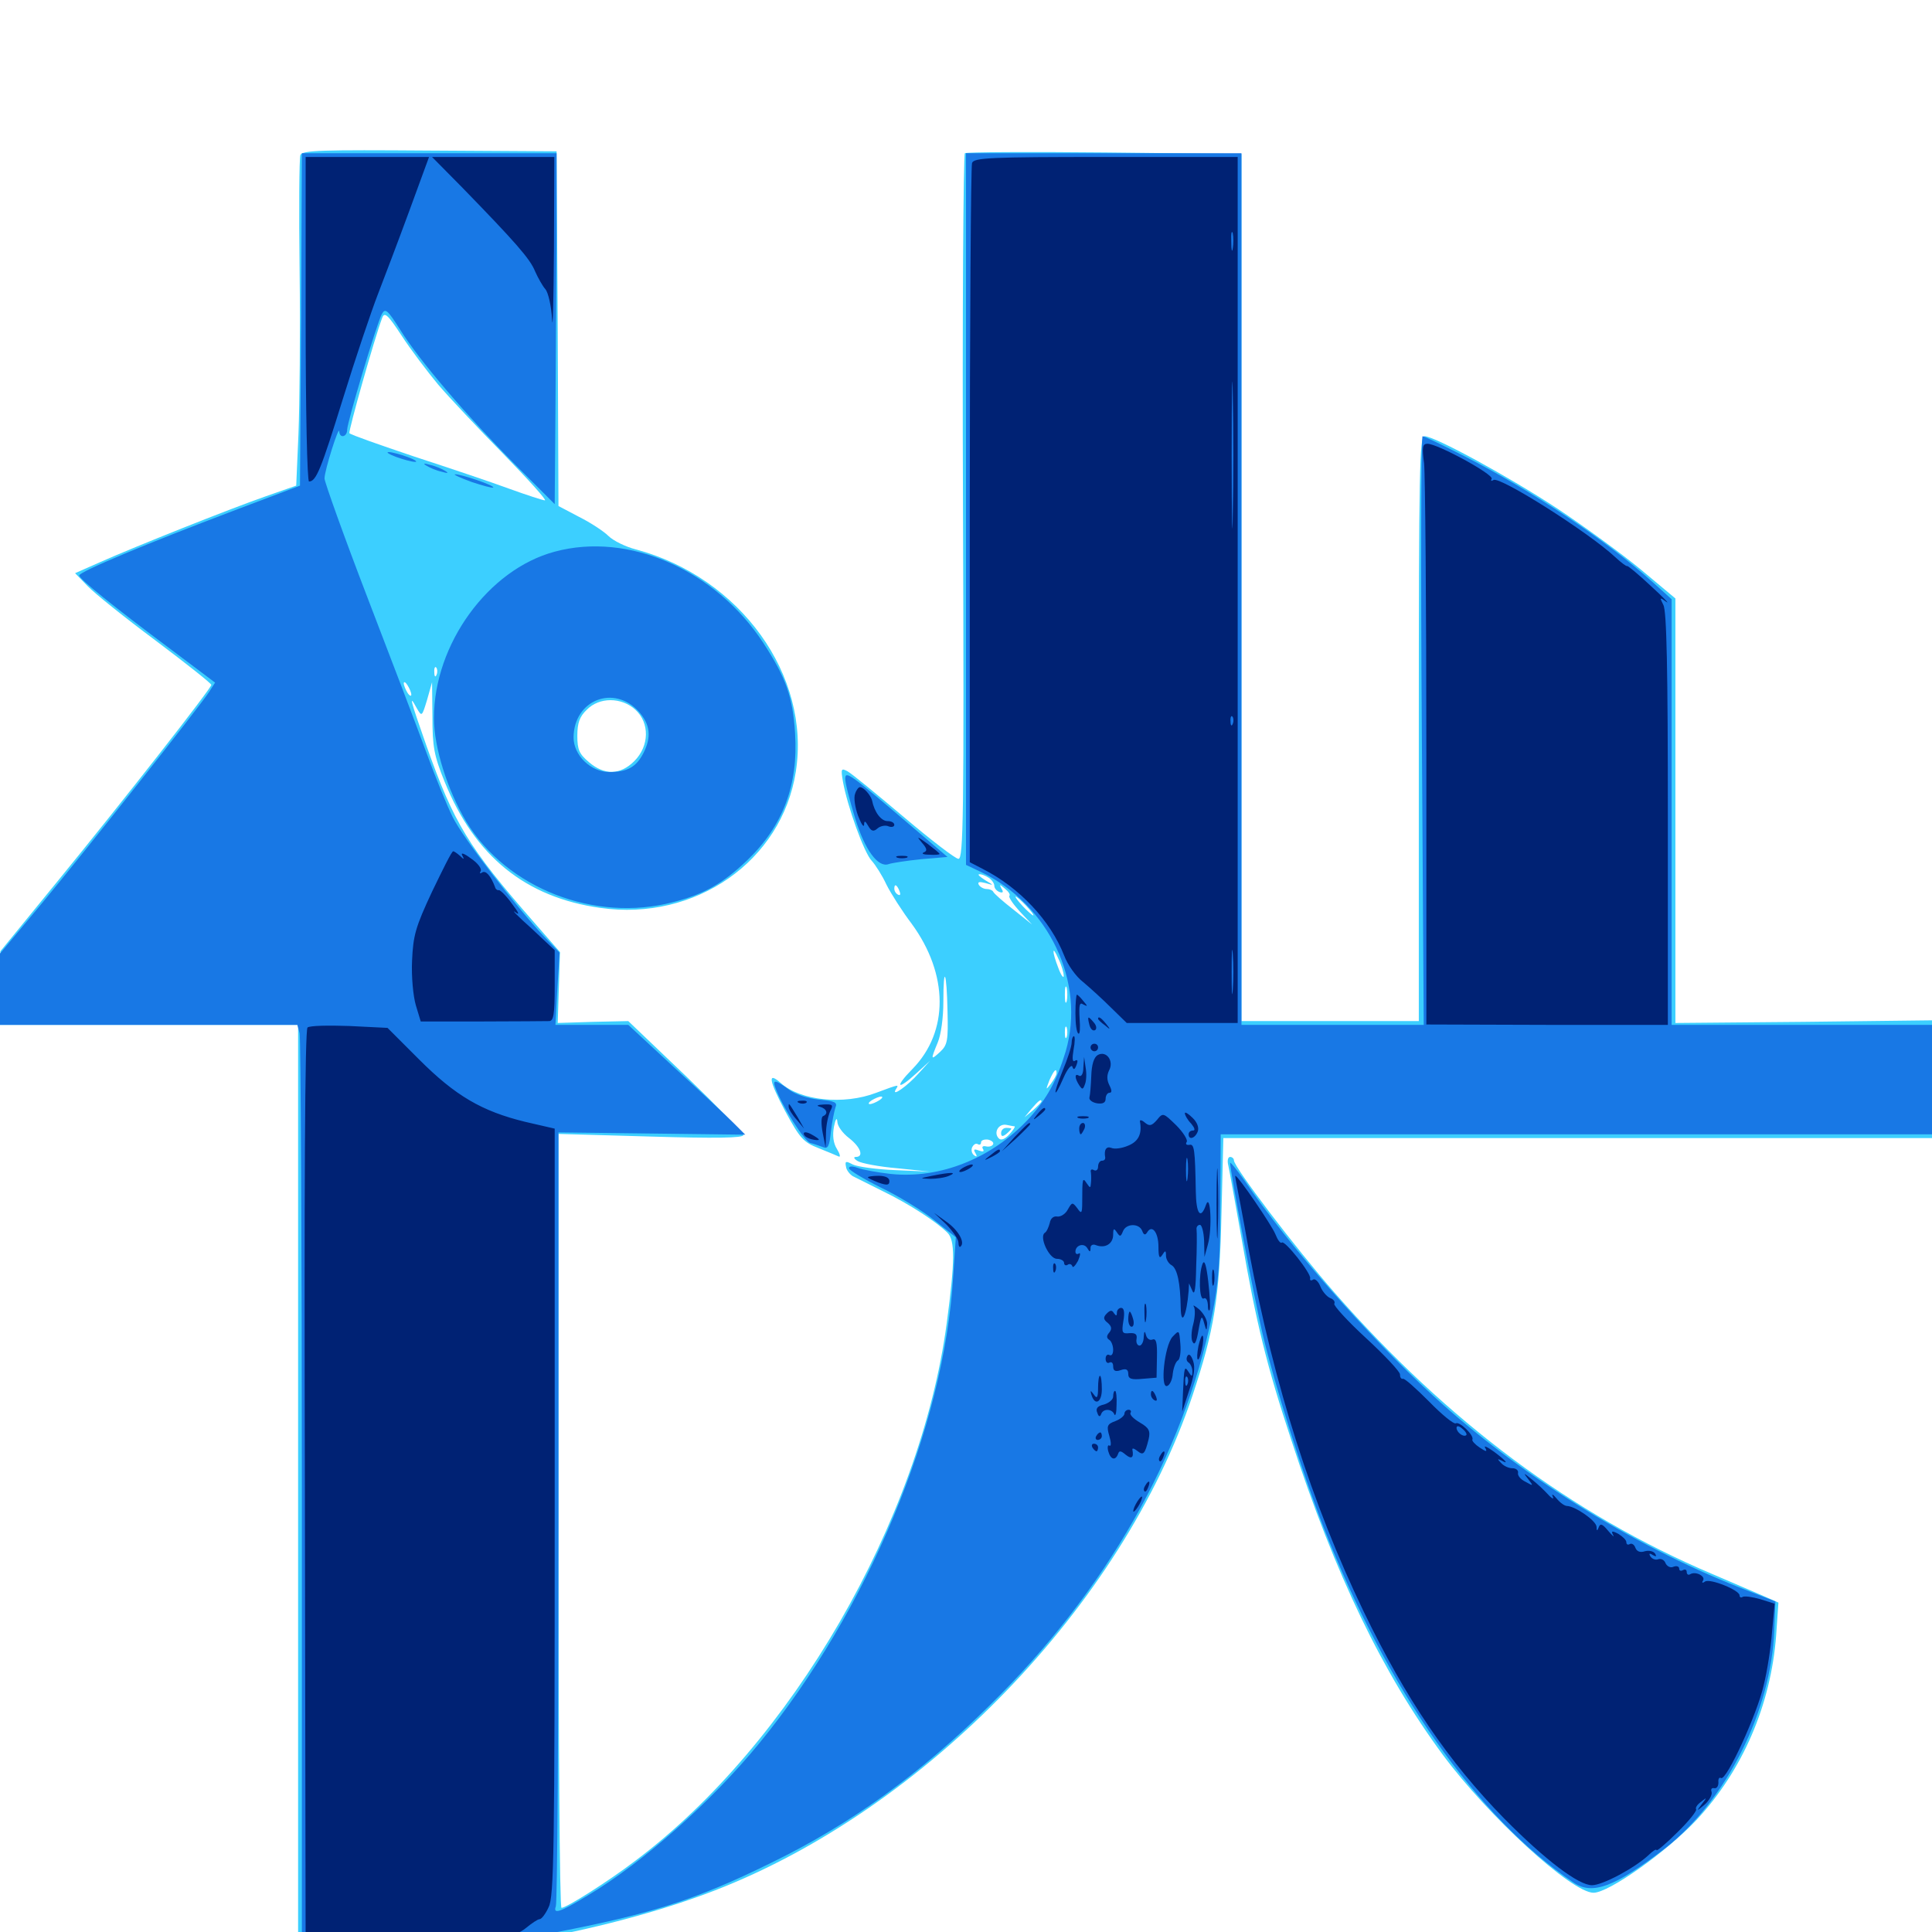 <svg xmlns="http://www.w3.org/2000/svg" viewBox="0 -1000 1000 1000">
	<path fill="#3ccfff" d="M155.469 -919.727C154.883 -918.164 154.688 -891.211 155.078 -859.766C155.469 -828.32 155.078 -790.43 154.492 -775.586L153.32 -748.633L137.695 -743.164C118.164 -736.328 69.727 -716.992 52.148 -709.18L38.867 -703.32L45.312 -696.68C48.828 -692.969 64.648 -680.273 80.664 -668.359C96.484 -656.445 109.375 -646.289 109.375 -645.508C109.375 -643.75 63.672 -585.352 29.688 -543.75L0.195 -507.617L0 -488.672V-469.531H77.148H154.297V-228.32V12.891H187.109C242.383 12.891 317.383 -1.172 369.922 -21.484C478.906 -63.672 580.859 -169.141 617.188 -277.539C628.516 -311.523 631.25 -328.32 632.227 -371.484L633.203 -410.938H816.602H1000V-441.406V-471.875L933.594 -471.094L867.188 -470.508V-580.273V-690.234L849.219 -705.273C839.258 -713.477 819.922 -727.539 806.445 -736.523C781.25 -753.125 742.578 -774.219 737.305 -774.219C734.766 -774.219 734.375 -756.25 734.375 -622.852V-471.484H688.477H642.578V-695.898V-920.312L571.875 -921.094C532.812 -921.484 500.195 -921.289 499.414 -920.703C498.633 -919.922 498.047 -837.5 498.438 -737.5C499.023 -576.758 498.633 -555.469 496.094 -555.469C494.531 -555.469 481.836 -565.234 467.773 -577.148C453.906 -588.867 440.82 -599.609 438.672 -600.781C435.352 -602.539 435.156 -602.148 436.328 -595.312C438.672 -582.422 447.266 -558.594 451.172 -554.492C453.125 -552.344 456.641 -546.875 458.789 -542.188C461.133 -537.5 466.992 -528.32 471.875 -521.875C491.016 -495.703 491.211 -466.016 472.266 -446.68C462.695 -436.914 464.453 -435.352 474.609 -444.727L481.445 -450.977L475.586 -444.531C469.727 -437.891 461.133 -431.836 463.672 -436.133C465.43 -438.867 465.625 -438.867 453.516 -434.375C436.719 -427.93 414.258 -430.273 404.102 -439.453C397.07 -445.703 398.047 -440.625 406.445 -424.805C414.062 -410.742 415.82 -408.789 423.828 -405.664C428.711 -403.711 433.398 -401.758 434.18 -401.367C435.156 -400.977 434.766 -402.734 433.203 -405.273C431.25 -408.398 430.859 -412.305 431.641 -416.797C432.422 -420.703 433.203 -421.875 433.398 -419.531C433.398 -417.188 436.133 -413.477 439.453 -410.938C445.508 -406.25 447.266 -401.172 442.969 -401.172C441.602 -401.172 441.992 -400.195 443.945 -399.023C445.898 -397.852 455.078 -396.094 464.453 -395.312L481.445 -393.555L463.477 -394.336C453.711 -394.727 443.75 -396.094 441.406 -397.266C437.695 -399.219 437.305 -399.023 437.891 -396.094C438.086 -394.336 439.844 -392.188 441.406 -391.211L457.031 -383.398C470.703 -376.758 484.766 -367.578 490.43 -361.914C494.336 -358.008 494.336 -347.266 490.039 -315.234C476.367 -212.891 409.57 -97.461 328.906 -36.914C314.844 -26.172 293.164 -12.5 290.625 -12.5C289.648 -12.5 289.062 -102.539 289.062 -212.695V-413.086L336.914 -411.719C370.312 -410.742 384.766 -410.938 384.766 -412.5C384.766 -413.477 371.289 -427.344 355.078 -442.969L325.195 -471.484L307.031 -471.094L288.672 -470.508L289.258 -488.867L289.844 -507.227L276.367 -522.656C242.383 -561.523 234.961 -573.828 220.703 -614.062C212.305 -637.891 211.523 -641.211 215.625 -633.594C218.359 -628.906 218.359 -628.906 221.094 -637.891L223.633 -646.875L223.828 -628.906C223.828 -613.672 224.609 -608.984 230.078 -595.508C245.703 -556.836 271.875 -535.547 310.742 -530.078C359.961 -523.047 404.688 -554.297 411.914 -600.586C419.727 -650.391 383.203 -701.172 329.102 -715.625C323.828 -716.992 317.383 -720.117 314.844 -722.656C312.5 -725 305.664 -729.492 299.805 -732.422L289.062 -738.086L288.672 -829.883L288.086 -921.68L222.461 -922.07C166.406 -922.461 156.445 -922.266 155.469 -919.727ZM226.758 -800.977C232.422 -794.336 247.656 -778.125 260.547 -765.039C273.438 -751.758 283.203 -741.016 282.031 -741.016C281.055 -741.016 272.656 -743.75 263.477 -747.07C254.492 -750.391 232.422 -757.812 214.453 -763.672C196.484 -769.727 181.445 -775 180.859 -775.781C180.273 -776.953 193.945 -825.391 197.852 -835.547C199.023 -838.672 200.781 -837.109 207.812 -826.367C212.5 -819.141 221.094 -807.812 226.758 -800.977ZM225.977 -650.781C225.391 -649.219 224.805 -649.805 224.805 -651.953C224.609 -654.102 225.195 -655.273 225.781 -654.492C226.367 -653.906 226.562 -652.148 225.977 -650.781ZM212.891 -640.43C212.891 -639.453 211.914 -639.844 210.938 -641.406C209.961 -642.969 208.984 -645.312 208.984 -646.289C208.984 -647.461 209.961 -646.875 210.938 -645.312C211.914 -643.75 212.891 -641.602 212.891 -640.43ZM328.906 -632.617C336.328 -625.781 336.133 -613.867 328.32 -606.055C321.094 -598.828 312.891 -598.633 304.883 -605.469C299.805 -609.766 298.828 -611.914 298.828 -619.141C298.828 -625.781 300 -629.102 303.711 -632.617C310.156 -639.258 321.68 -639.258 328.906 -632.617ZM483.789 -552.148C487.891 -552.539 485.156 -552.93 477.539 -552.93C470.117 -552.93 466.797 -552.539 470.117 -552.148C473.633 -551.758 479.883 -551.758 483.789 -552.148ZM497.461 -550.391C498.242 -550.977 497.07 -551.562 494.922 -551.367C492.773 -551.367 492.188 -550.781 493.75 -550.195C495.117 -549.609 496.875 -549.805 497.461 -550.391ZM502.93 -544.141C503.516 -544.727 502.539 -545.898 500.586 -546.484C497.852 -547.656 497.656 -547.461 499.414 -545.508C500.781 -544.141 502.344 -543.555 502.93 -544.141ZM511.719 -545.703C513.281 -544.727 514.648 -542.773 514.648 -541.602C514.648 -540.234 515.82 -538.867 517.383 -538.281C519.141 -537.695 519.531 -538.281 518.359 -540.039C517.188 -542.383 517.383 -542.383 520.117 -540.039C522.07 -538.477 523.047 -536.914 522.461 -536.328C521.875 -535.742 524.219 -532.227 527.734 -528.32L534.18 -521.484L524.414 -529.297C519.141 -533.398 514.453 -537.5 514.062 -538.477C513.672 -539.258 512.109 -539.844 510.742 -539.844C509.18 -539.844 507.422 -540.82 506.641 -541.992C505.859 -543.555 506.836 -543.75 509.961 -542.969C514.648 -541.602 514.648 -541.602 509.766 -544.531C507.031 -546.289 505.859 -547.461 506.836 -547.461C508.008 -547.656 510.156 -546.68 511.719 -545.703ZM465.625 -538.672C466.211 -537.109 466.016 -536.328 464.844 -536.914C463.672 -537.5 462.891 -538.867 462.891 -540.039C462.891 -542.773 464.258 -542.188 465.625 -538.672ZM531.25 -531.055C533.789 -528.32 535.352 -526.172 534.766 -526.172C534.375 -526.172 531.836 -528.32 529.297 -531.055C526.758 -533.789 525.195 -535.938 525.781 -535.938C526.172 -535.938 528.711 -533.789 531.25 -531.055ZM550.586 -494.922C550.586 -493.359 549.219 -495.117 547.852 -498.828C544.336 -507.812 544.531 -511.328 547.852 -503.711C549.414 -500.586 550.586 -496.484 550.586 -494.922ZM490.43 -476.562C490.82 -461.523 490.43 -459.18 486.719 -455.664C481.641 -450.977 481.641 -451.367 485.352 -460.352C487.109 -464.453 488.281 -473.438 488.281 -481.445C488.281 -501.367 490.039 -497.266 490.43 -476.562ZM552.148 -481.836C551.562 -479.883 551.172 -481.445 551.172 -485.156C551.172 -488.867 551.562 -490.43 552.148 -488.672C552.539 -486.719 552.539 -483.594 552.148 -481.836ZM552.148 -463.281C551.562 -461.914 551.172 -462.891 551.172 -465.625C551.172 -468.359 551.562 -469.336 552.148 -468.164C552.539 -466.797 552.539 -464.453 552.148 -463.281ZM546.875 -444.531C546.875 -443.555 545.508 -441.211 543.945 -439.062C541.211 -435.547 541.211 -435.742 543.164 -440.82C545.508 -446.094 546.875 -447.461 546.875 -444.531ZM455.078 -430.469C453.516 -429.492 451.367 -428.516 450.195 -428.516C449.219 -428.516 449.609 -429.492 451.172 -430.469C452.734 -431.445 455.078 -432.422 456.055 -432.422C457.227 -432.422 456.641 -431.445 455.078 -430.469ZM539.062 -429.883C539.062 -429.492 537.109 -427.539 534.766 -425.391L530.273 -421.68L533.984 -426.172C537.5 -430.273 539.062 -431.445 539.062 -429.883ZM525.195 -416.992C525.586 -416.797 524.414 -415.039 522.461 -412.891C520.117 -410.352 518.164 -409.57 516.992 -410.742C514.062 -413.672 516.797 -418.555 520.898 -417.773C522.852 -417.383 524.805 -416.992 525.195 -416.992ZM514.062 -407.812C513.672 -406.836 512.109 -406.25 510.352 -406.641C508.789 -407.031 508.008 -406.445 508.789 -405.273C509.57 -403.906 508.789 -403.711 506.641 -404.492C504.102 -405.469 503.711 -405.078 504.883 -403.125C505.859 -401.562 505.664 -400.977 504.297 -401.953C503.125 -402.734 502.539 -404.492 503.125 -406.055C503.906 -407.617 505.078 -408.398 506.055 -407.812C507.031 -407.227 507.812 -407.617 507.812 -408.789C507.812 -409.766 509.375 -410.352 511.328 -410.156C513.086 -409.766 514.453 -408.789 514.062 -407.812ZM494.922 -399.805C493.75 -402.93 488.672 -403.32 486.914 -400.586C486.328 -399.414 486.719 -399.219 487.891 -400C489.062 -400.586 490.43 -400.391 491.211 -399.219C492.969 -396.289 496.094 -396.875 494.922 -399.805ZM500.977 -399.609C501.562 -400.195 500.586 -401.367 498.633 -401.953C495.898 -403.125 495.703 -402.93 497.461 -400.977C498.828 -399.609 500.391 -399.023 500.977 -399.609ZM475.977 -398.047C476.758 -398.633 475.586 -399.219 473.438 -399.023C471.289 -399.023 470.703 -398.438 472.266 -397.852C473.633 -397.266 475.391 -397.461 475.977 -398.047ZM488.867 -395.898C490.039 -396.484 489.062 -396.875 486.328 -396.875C483.594 -396.875 482.617 -396.484 483.984 -395.898C485.156 -395.508 487.5 -395.508 488.867 -395.898ZM518.164 -413.477C518.164 -411.719 518.945 -411.523 520.898 -413.086C522.266 -414.258 523.438 -415.43 523.438 -415.82C523.438 -416.016 522.266 -416.211 520.898 -416.211C519.336 -416.211 518.164 -415.039 518.164 -413.477ZM635.742 -396.875C636.328 -394.336 639.453 -376.953 642.773 -358.203C650.195 -315.43 655.664 -292.969 668.359 -254.688C691.211 -184.57 715.625 -133.984 746.875 -91.602C770.312 -59.961 813.477 -20.312 824.805 -20.312C832.812 -20.312 862.695 -41.602 878.125 -58.008C901.953 -83.594 916.602 -117.578 919.336 -153.516L920.508 -170.508L913.867 -173.438C910.156 -175 897.656 -180.469 886.133 -185.352C813.867 -216.016 749.023 -264.453 690.82 -330.859C670.312 -354.297 638.672 -395.898 638.672 -399.414C638.672 -400.391 637.695 -401.172 636.719 -401.172C635.547 -401.172 635.156 -399.219 635.742 -396.875Z"/>
	<path fill="#1878e5" d="M155.859 -834.766L155.273 -748.633L120.117 -735.352C76.758 -718.945 41.016 -704.102 41.016 -702.148C41.016 -700.391 58.398 -686.328 88.477 -663.867L111.328 -646.68L108.203 -641.797C102.93 -633.789 44.531 -559.961 21.68 -532.422L0 -506.445V-488.086V-469.531H76.953H153.906L155.078 -465.234C155.664 -462.695 156.25 -354.102 156.25 -224.023V12.891H179.297C210.547 12.695 232.812 10.352 277.148 2.148C334.961 -8.594 358.594 -15.82 399.414 -35.938C440.234 -55.859 476.172 -81.641 512.305 -117.383C572.461 -176.367 612.5 -246.875 627.344 -319.141C630.664 -335.547 631.641 -346.875 631.641 -376.172L631.836 -412.891H816.016H1000V-441.211V-469.531H932.617H865.234V-579.688V-689.844L855.273 -698.828C831.25 -720.508 792.773 -746.094 758.008 -763.867C746.875 -769.531 737.109 -774.219 736.328 -774.219C735.547 -774.219 735.352 -705.664 735.938 -621.875L736.914 -469.531H689.648H642.578V-695.117V-920.703H571.289H500V-736.523V-552.344L507.422 -548.828C542.969 -531.836 562.109 -491.602 551.562 -455.664C547.07 -440.82 541.992 -431.445 532.617 -421.094C513.672 -400.586 486.719 -389.648 460.938 -392.383C454.102 -393.164 446.484 -394.531 443.945 -395.508C441.211 -396.484 439.453 -396.484 439.453 -395.312C439.453 -394.336 446.875 -389.844 455.859 -385.352C464.844 -381.055 477.344 -373.438 483.398 -368.555L494.727 -359.57L493.359 -339.258C488.672 -261.328 449.219 -166.406 392.969 -97.656C368.359 -67.578 333.008 -36.133 304.297 -18.945C289.844 -10.156 286.133 -8.984 287.695 -13.281C288.477 -15.234 289.062 -106.055 289.062 -215.234V-413.867L337.305 -413.281L385.742 -412.695L379.883 -418.555C376.758 -421.68 363.086 -434.57 349.609 -446.875L325.195 -469.531H306.25H287.5L288.477 -488.281L289.648 -506.836L281.836 -515.039C267.383 -530.273 239.844 -566.016 234.375 -576.953C231.445 -582.812 225.391 -597.656 220.898 -609.961C216.406 -622.266 202.539 -658.594 190.234 -690.625C177.93 -722.656 167.969 -750.586 167.969 -752.344C167.969 -756.445 175.391 -779.883 175.586 -776.758C175.781 -772.852 179.688 -773.828 179.688 -777.539C179.688 -781.445 194.922 -832.227 197.656 -837.5C199.414 -840.625 200.586 -839.648 207.031 -829.492C217.188 -813.086 241.992 -784.375 266.406 -759.766L287.109 -739.062L287.5 -787.5C287.695 -814.062 287.891 -854.883 288.086 -878.125V-920.703H222.266H156.25ZM205.078 -763.477C208.789 -762.109 213.281 -760.938 214.844 -760.938C216.406 -760.938 214.648 -762.109 210.938 -763.477C207.227 -764.844 202.734 -766.016 201.172 -766.016C199.609 -766.016 201.367 -764.844 205.078 -763.477ZM220.703 -758.984C222.266 -758.008 225.781 -756.445 228.516 -755.859C231.836 -754.883 232.422 -755.078 230.469 -756.25C228.906 -757.227 225.391 -758.789 222.656 -759.375C219.336 -760.352 218.75 -760.156 220.703 -758.984ZM243.945 -750.586C249.805 -748.633 254.883 -747.266 255.273 -747.656C256.25 -748.633 238.477 -754.688 235.547 -754.492C234.375 -754.492 238.086 -752.734 243.945 -750.586ZM287.109 -714.453C252.734 -705.273 224.609 -666.602 224.609 -628.32C224.609 -613.086 231.641 -590.82 241.406 -574.609C262.305 -540.234 307.812 -522.461 348.242 -533.008C364.453 -537.109 374.219 -542.773 386.719 -554.688C405.273 -572.461 413.281 -593.75 411.523 -620.508C410.352 -639.258 406.836 -649.219 395.117 -667.188C370.312 -705.078 325.391 -724.805 287.109 -714.453ZM330.664 -631.641C336.523 -625 337.305 -618.555 333.008 -610.156C329.297 -602.93 324.609 -600.391 315.43 -600.391C305.859 -600.391 296.875 -608.984 296.875 -618.359C297.07 -637.695 317.773 -645.898 330.664 -631.641ZM437.5 -596.875C437.5 -594.531 439.844 -585.547 442.578 -576.562C447.656 -559.961 454.492 -550.781 459.961 -552.734C461.523 -553.32 469.141 -554.492 476.758 -555.273L490.43 -556.445L473.242 -571.094C439.844 -599.609 437.5 -601.367 437.5 -596.875ZM401.367 -436.914C404.883 -427.148 416.406 -409.375 419.336 -408.398C421.289 -408.008 424.219 -406.836 425.977 -406.25C428.516 -405.078 429.297 -406.641 430.078 -414.258C430.664 -419.336 431.836 -425 432.422 -426.758C433.594 -429.492 432.031 -430.078 423.828 -430.859C417.969 -431.445 411.523 -433.594 408.203 -436.133C401.367 -441.211 399.609 -441.406 401.367 -436.914ZM636.719 -398.047C636.719 -393.75 649.219 -327.734 653.516 -309.57C659.766 -283.203 673.828 -238.281 684.961 -209.766C717.969 -125.391 764.453 -59.18 814.453 -25.586C824.219 -18.945 835.742 -23.242 861.914 -43.359C893.555 -68.164 916.797 -114.453 918.359 -156.25L918.945 -171.094L900.391 -178.32C843.945 -200.586 785.742 -237.109 741.602 -277.734C707.617 -308.984 667.188 -355.078 643.945 -389.258C639.844 -394.922 636.719 -398.828 636.719 -398.047Z"/>
	<path fill="#002274" d="M158.203 -834.766C158.203 -787.891 158.984 -750.781 159.961 -750.781C163.672 -750.781 166.211 -757.227 177.539 -793.75C183.984 -814.648 192.188 -838.867 195.508 -847.461C198.828 -856.055 206.25 -875.586 211.914 -891.016L222.07 -918.75H190.234H158.203ZM239.453 -902.734C266.602 -874.805 274.414 -866.016 276.953 -859.57C278.516 -856.055 280.859 -851.953 282.227 -850.391C283.789 -848.633 285.352 -841.602 285.742 -834.766C286.133 -827.734 286.523 -843.75 286.719 -870.508L286.914 -918.75H255.273H223.633ZM503.125 -915.625C502.539 -913.867 501.953 -831.836 501.953 -733.008V-553.711L508.398 -550.391C527.734 -540.625 543.75 -523.438 550.781 -505.469C552.539 -500.781 556.836 -494.531 560.742 -491.602C564.453 -488.477 570.898 -482.617 575.195 -478.32L583.203 -470.508H611.914H640.625V-694.727V-918.75H572.461C512.109 -918.75 504.102 -918.359 503.125 -915.625ZM638.086 -871.484C637.695 -868.945 637.305 -870.508 637.305 -874.805C637.109 -879.102 637.5 -881.055 638.086 -879.297C638.477 -877.344 638.477 -873.828 638.086 -871.484ZM638.086 -733.789C637.891 -716.797 637.5 -730.664 637.5 -764.453C637.5 -798.242 637.891 -812.109 638.086 -795.312C638.477 -778.32 638.477 -750.586 638.086 -733.789ZM638.086 -625.391C637.5 -623.828 636.914 -624.414 636.914 -626.562C636.719 -628.711 637.305 -629.883 637.891 -629.102C638.477 -628.516 638.672 -626.758 638.086 -625.391ZM638.086 -487.695C637.695 -482.422 637.5 -486.719 637.5 -496.875C637.5 -507.031 637.695 -511.328 638.086 -506.25C638.477 -500.977 638.477 -492.773 638.086 -487.695ZM737.109 -760.156C737.695 -754.492 738.281 -686.719 738.281 -609.766V-469.727L800.781 -469.531H863.281V-575.977C863.281 -653.32 862.695 -683.789 860.938 -686.914C858.984 -690.82 858.984 -691.016 862.5 -688.477C864.453 -687.109 860.938 -690.82 854.492 -696.68C848.047 -702.734 842.578 -707.227 842.188 -707.031C841.992 -706.641 839.062 -708.789 835.938 -711.719C822.07 -724.609 776.367 -753.516 773.047 -751.562C771.875 -750.781 771.484 -751.172 772.07 -752.148C773.438 -754.297 744.141 -770.312 738.867 -770.312C736.328 -770.312 735.938 -768.555 737.109 -760.156ZM442.578 -589.062C441.797 -587.109 442.578 -582.031 444.141 -577.734C445.703 -573.633 447.07 -571.484 447.266 -573.047C447.266 -575.391 447.852 -575.195 449.414 -572.461C450.977 -569.727 452.148 -569.336 454.297 -571.289C455.664 -572.461 458.398 -573.047 459.961 -572.266C461.523 -571.68 462.891 -572.07 462.891 -573.047C462.891 -574.219 461.328 -575 459.375 -575C456.055 -575 452.539 -579.688 451.367 -585.742C450.586 -588.477 447.07 -592.578 445.117 -592.578C444.336 -592.578 443.164 -591.016 442.578 -589.062ZM477.148 -563.867C479.883 -560.742 480.078 -559.57 478.125 -558.789C476.758 -558.203 477.93 -557.617 481.055 -557.617C483.984 -557.422 486.328 -557.617 486.328 -558.008C486.328 -558.398 483.398 -560.742 480.078 -563.281C474.609 -567.188 474.219 -567.383 477.148 -563.867ZM223.633 -538.477C215.039 -520.117 213.867 -515.82 213.281 -502.734C212.891 -494.531 213.867 -484.375 215.234 -479.688L217.773 -471.289H249.609C266.992 -471.289 282.617 -471.484 284.18 -471.484C286.523 -471.484 287.109 -474.805 287.109 -489.844V-508.203L275 -519.531C268.164 -525.586 264.453 -529.492 266.602 -527.93C269.141 -525.977 268.75 -527.344 264.844 -532.422C261.914 -536.523 258.789 -539.453 258.203 -539.258C257.422 -539.062 256.445 -539.844 256.25 -540.82C254.102 -546.484 251.562 -549.609 249.609 -548.438C248.438 -547.656 248.047 -547.852 248.828 -549.219C249.414 -550.391 247.266 -553.32 243.75 -555.664C240.43 -558.203 238.281 -558.984 239.258 -557.227C240.43 -555.078 240.234 -554.883 238.086 -557.031C236.719 -558.203 235.156 -559.375 234.57 -559.375C233.789 -559.375 229.102 -549.805 223.633 -538.477ZM464.453 -556.055C463.086 -556.641 464.062 -557.031 466.797 -557.031C469.531 -557.031 470.508 -556.641 469.336 -556.055C467.969 -555.664 465.625 -555.664 464.453 -556.055ZM556.641 -475.586C556.641 -470.117 557.227 -465.43 558.203 -465.039C558.984 -464.453 559.18 -467.969 558.789 -472.852C558.398 -479.883 558.789 -481.445 560.742 -480.078C563.086 -478.906 563.086 -479.102 560.742 -481.836C559.375 -483.594 557.812 -485.156 557.422 -485.156C557.031 -485.156 556.641 -480.859 556.641 -475.586ZM563.867 -469.531C564.453 -467.383 565.625 -466.211 566.797 -466.797C567.773 -467.383 567.578 -469.141 566.211 -470.703C563.086 -474.414 562.695 -474.219 563.867 -469.531ZM568.359 -472.656C568.359 -472.266 569.922 -470.703 571.875 -469.336C574.805 -466.797 575 -466.992 572.461 -470.117C569.922 -473.242 568.359 -474.219 568.359 -472.656ZM159.18 -468.164C157.812 -467.188 157.422 -385.156 157.812 -227.539L158.203 11.523L192.969 10.547C235.156 9.18 264.258 4.688 272.07 -1.953C275.195 -4.492 278.32 -6.641 279.297 -6.641C280.273 -6.641 282.422 -9.375 283.984 -12.891C286.719 -18.359 287.109 -40.82 287.109 -217.383V-415.82L271.875 -419.336C249.414 -424.805 235.742 -432.812 216.992 -451.562L200.586 -467.969L180.859 -468.945C169.922 -469.336 160.352 -469.141 159.18 -468.164ZM554.688 -460.352C554.688 -458.398 552.539 -451.758 550 -445.703C544.727 -432.812 545.312 -430.273 550.586 -442.383C552.539 -446.875 554.688 -449.219 555.078 -447.852C555.664 -446.094 556.25 -446.289 557.227 -448.828C558.008 -450.977 557.812 -451.758 556.445 -450.977C555.078 -450 554.883 -451.953 555.664 -456.641C556.445 -460.547 556.445 -463.672 555.859 -463.672C555.273 -463.672 554.688 -462.109 554.688 -460.352ZM564.453 -457.812C564.453 -456.836 565.43 -455.859 566.406 -455.859C567.578 -455.859 568.359 -456.836 568.359 -457.812C568.359 -458.984 567.578 -459.766 566.406 -459.766C565.43 -459.766 564.453 -458.984 564.453 -457.812ZM568.164 -453.906C566.211 -452.734 565.039 -449.023 564.844 -443.164C564.648 -438.281 564.258 -433.203 563.867 -431.836C563.672 -430.664 565.43 -429.297 567.969 -428.906C570.898 -428.516 572.266 -429.297 572.266 -431.25C572.266 -433.008 573.242 -434.375 574.219 -434.375C575.586 -434.375 575.586 -435.547 574.219 -438.281C572.852 -441.016 572.852 -443.359 574.023 -445.898C576.758 -450.781 572.656 -456.445 568.164 -453.906ZM560.742 -447.461C560.742 -444.336 559.766 -442.578 558.594 -443.164C556.25 -444.727 556.055 -442.188 558.594 -438.281C560.156 -435.938 560.547 -435.938 561.523 -438.672C562.305 -440.43 562.5 -444.336 561.914 -447.461L561.133 -452.93ZM413.672 -429.102C412.109 -429.688 412.695 -430.273 414.844 -430.273C416.992 -430.469 418.164 -429.883 417.383 -429.297C416.797 -428.711 415.039 -428.516 413.672 -429.102ZM408.203 -427.148C408.203 -425.977 409.961 -423.047 412.305 -420.508L416.211 -415.82L412.891 -421.68C408.203 -429.297 408.203 -429.492 408.203 -427.148ZM424.414 -427.148C427.93 -426.172 428.906 -423.438 425.977 -422.266C425 -421.875 425 -418.164 425.781 -413.867L427.344 -406.055L427.539 -413.477C427.539 -417.578 428.711 -422.656 429.688 -424.805C431.445 -428.125 431.055 -428.516 426.367 -428.32C423.047 -428.125 422.266 -427.734 424.414 -427.148ZM536.914 -423.242C534.375 -420.117 534.57 -419.922 537.695 -422.461C539.453 -423.828 541.016 -425.391 541.016 -425.781C541.016 -427.344 539.453 -426.367 536.914 -423.242ZM598.828 -420.312C596.094 -417.188 594.922 -416.992 592.578 -418.945C591.016 -420.312 589.844 -420.508 590.039 -419.531C591.211 -413.086 589.258 -409.18 583.984 -407.031C580.859 -405.664 576.953 -405.078 575.195 -405.859C572.656 -406.836 571.289 -404.883 572.07 -400.781C572.07 -399.805 571.484 -399.219 570.312 -399.219C569.336 -399.219 568.359 -397.852 568.359 -396.094C568.359 -394.531 567.383 -393.75 566.211 -394.336C565.039 -395.117 564.258 -394.531 564.648 -393.164C564.844 -391.602 564.844 -389.062 564.648 -387.5C564.453 -384.961 564.258 -384.961 562.5 -387.5C560.352 -390.82 560.156 -390.234 560.156 -377.93C560.156 -371.875 559.766 -371.484 557.617 -374.609C555.078 -377.93 554.883 -377.734 552.734 -374.023C551.562 -371.68 549.023 -370.117 547.266 -370.312C545.312 -370.703 543.75 -369.336 543.359 -366.992C542.773 -364.844 541.797 -362.5 540.82 -361.914C537.695 -359.961 542.969 -348.438 547.07 -348.438C549.023 -348.438 550.781 -347.461 550.781 -346.289C550.781 -345.312 551.562 -344.727 552.539 -345.312C553.516 -346.094 554.688 -345.703 555.078 -344.531C555.273 -343.555 556.641 -344.922 558.008 -347.461C559.18 -350.195 559.375 -351.953 558.398 -351.172C557.422 -350.586 556.641 -350.977 556.641 -352.148C556.641 -355.469 560.938 -356.836 562.695 -354.102C564.062 -351.758 564.453 -351.758 564.453 -354.102C564.453 -355.469 565.625 -356.25 567.383 -355.469C572.07 -353.711 576.172 -356.25 576.172 -360.938C576.172 -364.258 576.562 -364.453 578.125 -362.109C579.688 -359.766 580.078 -359.766 581.25 -362.695C582.812 -366.797 589.648 -366.992 591.211 -362.891C591.992 -360.742 592.773 -360.547 593.75 -362.109C596.289 -366.406 599.609 -362.109 599.609 -354.688C599.609 -349.219 600.195 -348.242 601.562 -350.391C603.125 -352.93 603.516 -352.93 603.516 -350C603.516 -348.242 604.883 -345.898 606.445 -345.117C609.375 -343.359 610.938 -335.938 611.133 -323.242C611.328 -312.891 614.258 -319.141 615.234 -331.836L615.43 -335.742L617.188 -331.836C618.359 -329.102 618.945 -333.203 619.141 -344.531C619.531 -353.711 619.531 -362.305 619.336 -363.672C619.141 -364.844 619.922 -366.016 621.094 -366.016C622.07 -366.016 623.047 -362.305 623.242 -357.812L623.438 -349.414L625.195 -355.859C627.539 -364.062 626.562 -383.008 624.219 -376.367C621.484 -368.555 619.141 -371.484 618.945 -383.203C618.555 -405.273 618.164 -408.008 615.625 -407.422C614.062 -407.227 613.477 -407.812 614.258 -408.984C614.844 -409.961 612.5 -413.867 608.789 -417.578C602.148 -424.023 601.953 -424.219 598.828 -420.312ZM614.648 -390.039C614.258 -386.914 613.867 -389.062 613.867 -394.336C613.867 -399.805 614.258 -402.148 614.648 -399.805C615.039 -397.266 615.039 -392.969 614.648 -390.039ZM613.281 -423.828C613.281 -422.852 614.648 -420.312 616.602 -418.359C618.359 -416.211 618.75 -414.844 617.578 -414.844C616.211 -414.844 615.234 -414.062 615.234 -412.891C615.234 -409.766 618.555 -410.742 619.922 -414.258C620.703 -416.211 619.727 -419.141 617.188 -421.484C615.039 -423.633 613.281 -424.609 613.281 -423.828ZM558.203 -421.289C556.836 -421.875 557.812 -422.266 560.547 -422.266C563.281 -422.266 564.258 -421.875 563.086 -421.289C561.719 -420.898 559.375 -420.898 558.203 -421.289ZM525.195 -411.523L518.555 -404.102L525.977 -410.742C529.883 -414.453 533.203 -417.773 533.203 -418.164C533.203 -419.727 531.641 -418.164 525.195 -411.523ZM558.594 -415.82C558.594 -414.258 558.984 -412.891 559.375 -412.891C559.766 -412.891 560.547 -414.258 561.328 -415.82C561.914 -417.383 561.523 -418.75 560.547 -418.75C559.375 -418.75 558.594 -417.383 558.594 -415.82ZM416.016 -413.281C416.016 -412.109 417.773 -410.938 419.922 -410.352C422.07 -409.766 423.828 -409.766 423.828 -410.156C423.828 -410.547 422.07 -411.719 419.922 -412.891C417.773 -414.062 416.016 -414.258 416.016 -413.281ZM512.5 -401.953C508.984 -399.219 508.984 -399.023 513.281 -401.172C515.625 -402.344 517.578 -403.711 517.578 -404.102C517.578 -405.664 516.602 -405.273 512.5 -401.953ZM629.688 -376.758C629.688 -360.742 630.078 -354.297 630.273 -362.695C630.664 -371.094 630.664 -384.18 630.273 -391.992C630.078 -399.805 629.688 -392.969 629.688 -376.758ZM498.047 -395.312C496.484 -394.336 496.094 -393.359 497.07 -393.359C498.242 -393.359 500.391 -394.336 501.953 -395.312C503.516 -396.289 504.102 -397.266 502.93 -397.266C501.953 -397.266 499.609 -396.289 498.047 -395.312ZM482.422 -391.406C475.781 -390.039 475.781 -390.039 481.445 -389.844C484.766 -389.844 489.062 -390.43 491.211 -391.406C495.898 -393.359 491.992 -393.359 482.422 -391.406ZM449.219 -390.625C449.219 -390.234 451.758 -389.062 454.688 -387.891C459.18 -386.328 460.352 -386.523 460.352 -388.672C460.352 -390.43 458.203 -391.406 454.688 -391.406C451.758 -391.406 449.219 -391.016 449.219 -390.625ZM639.844 -388.086C640.234 -386.133 643.359 -370.117 646.484 -352.344C659.57 -282.617 678.906 -221.875 705.859 -165.82C727.539 -120.898 749.609 -88.281 778.711 -58.594C799.805 -37.305 816.992 -24.219 824.023 -24.219C829.492 -24.219 845.898 -33.008 853.125 -39.648C855.469 -41.992 857.422 -43.164 857.422 -42.383C857.422 -41.602 862.305 -45.703 868.164 -51.562C874.023 -57.227 878.32 -62.695 877.93 -63.477C877.344 -64.258 878.516 -66.016 880.469 -67.383C883.594 -69.922 883.594 -69.727 880.859 -66.211C877.93 -62.305 877.93 -62.305 882.422 -66.016C884.766 -68.164 886.328 -71.094 885.938 -72.461C885.352 -73.828 885.938 -74.805 887.305 -74.414C888.672 -74.219 889.453 -75.586 889.453 -77.344C889.258 -79.297 889.844 -80.273 890.82 -79.688C893.555 -78.125 909.57 -112.891 912.891 -127.734C914.648 -134.766 916.602 -147.07 917.188 -155.078L918.555 -169.922L911.133 -172.266C907.031 -173.438 902.93 -174.023 901.953 -173.438C901.172 -172.852 900.391 -173.242 900.391 -174.219C900.391 -176.953 885.352 -183.008 882.617 -181.445C881.25 -180.469 880.664 -180.664 881.445 -181.836C883.008 -184.18 877.539 -186.914 874.805 -185.156C873.828 -184.57 873.047 -185.156 873.047 -186.328C873.047 -187.5 872.266 -187.891 871.094 -187.305C870.117 -186.719 869.141 -186.914 869.141 -188.086C869.141 -189.258 867.773 -189.648 866.211 -189.062C864.648 -188.281 862.891 -189.258 862.109 -190.82C861.523 -192.578 859.766 -193.359 858.398 -192.969C857.031 -192.383 855.273 -192.969 854.297 -194.336C853.32 -195.898 853.711 -196.289 855.469 -195.117C857.227 -194.141 857.617 -194.336 856.641 -195.898C855.859 -197.07 853.516 -197.656 851.367 -197.07C849.023 -196.289 847.266 -196.875 846.484 -198.828C845.898 -200.586 844.531 -201.367 843.555 -200.781C842.578 -200.195 841.797 -200.586 841.797 -201.758C841.797 -202.93 839.844 -204.688 837.695 -206.055C834.375 -207.812 833.789 -207.617 834.961 -205.469C835.742 -204.102 834.57 -205.078 832.422 -207.617C829.492 -211.133 828.32 -211.719 827.539 -209.57C826.758 -207.422 826.367 -207.422 826.367 -209.766C826.172 -212.891 815.43 -220.312 811.133 -220.508C809.766 -220.508 807.422 -222.266 805.664 -224.414C803.906 -226.562 802.93 -226.953 803.711 -225.391C804.492 -223.828 803.32 -224.219 801.367 -226.367C799.414 -228.516 795.703 -232.031 792.969 -234.18C788.477 -237.891 788.281 -237.891 791.016 -234.375C793.75 -230.859 793.75 -230.664 789.648 -233.008C787.109 -234.18 785.352 -236.328 785.742 -237.695C785.938 -239.062 784.57 -240.039 782.812 -240.039C780.859 -240.039 778.32 -241.211 776.953 -242.773C775 -244.727 775 -245.117 776.953 -244.141C781.445 -241.602 779.297 -244.141 773.242 -248.633C769.727 -251.172 767.773 -251.953 768.75 -250.586C769.922 -248.438 769.336 -248.438 765.82 -250.781C763.477 -252.344 761.719 -254.297 762.109 -254.883C763.086 -257.031 755.469 -264.453 753.516 -263.281C752.539 -262.695 746.289 -267.773 739.648 -274.609C733.008 -281.25 726.953 -286.719 726.172 -286.328C725.195 -286.133 724.609 -287.109 724.609 -288.672C724.609 -290.039 716.797 -298.438 707.031 -307.422C697.461 -316.211 690.039 -324.414 690.625 -325.195C691.211 -326.172 690.234 -327.539 688.477 -328.125C686.719 -328.906 684.375 -331.641 683.398 -334.18C682.422 -336.719 680.664 -338.281 679.688 -337.695C678.516 -336.914 677.93 -337.305 678.125 -338.281C678.906 -340.625 664.844 -358.398 663.477 -356.836C662.695 -356.25 661.328 -358.203 660.156 -361.133C658.398 -365.625 640.82 -391.406 639.453 -391.406C639.258 -391.406 639.453 -389.844 639.844 -388.086ZM758.984 -257.227C757.617 -255.859 753.906 -258.594 753.906 -260.938C753.906 -262.109 755.078 -262.109 756.836 -260.547C758.594 -259.18 759.375 -257.617 758.984 -257.227ZM489.844 -366.211C493.164 -362.695 496.094 -358.594 496.094 -356.836C496.094 -355.078 496.68 -354.102 497.266 -354.883C499.609 -357.031 495.898 -363.477 489.648 -367.773L483.398 -372.266ZM622.461 -345.898C620.312 -340.43 620.703 -326.562 623.047 -327.93C624.219 -328.516 625 -327.148 625.195 -324.609C625.195 -322.07 625.586 -321.094 626.172 -322.07C626.562 -323.242 626.172 -329.688 625.391 -336.719C624.414 -345.117 623.438 -348.242 622.461 -345.898ZM545.117 -343.359C545.117 -341.211 545.703 -340.625 546.289 -342.188C546.875 -343.555 546.68 -345.312 546.094 -345.898C545.508 -346.68 544.922 -345.508 545.117 -343.359ZM627.344 -338.672C627.344 -334.961 627.734 -333.398 628.32 -335.352C628.711 -337.109 628.711 -340.234 628.32 -342.188C627.734 -343.945 627.344 -342.383 627.344 -338.672ZM592.383 -320.117C592.383 -315.82 592.773 -314.258 593.164 -316.797C593.555 -319.141 593.555 -322.656 593.164 -324.609C592.578 -326.367 592.188 -324.414 592.383 -320.117ZM617.969 -323.633C618.75 -322.266 618.555 -318.164 617.578 -314.453C616.602 -310.938 616.406 -306.641 617.383 -305.273C618.359 -303.516 619.336 -305.469 620.312 -311.328C621.68 -319.141 622.07 -319.531 623.242 -315.234C624.414 -310.938 624.609 -310.938 624.805 -314.453C625 -316.602 623.047 -320.117 620.703 -322.266C618.359 -324.219 617.188 -324.805 617.969 -323.633ZM572.852 -320.117C570.898 -318.164 571.094 -316.992 573.438 -315.234C575.391 -313.477 575.586 -312.109 574.219 -310.352C572.656 -308.594 572.656 -307.422 574.219 -306.445C575.195 -305.859 576.172 -303.516 576.172 -301.367C576.172 -299.219 575.391 -298.047 574.219 -298.633C573.242 -299.219 572.266 -298.438 572.266 -296.68C572.266 -294.922 573.242 -294.141 574.219 -294.727C575.391 -295.312 576.172 -294.531 576.172 -292.773C576.172 -290.43 577.344 -289.844 580.078 -290.82C582.812 -291.797 583.984 -291.211 583.984 -288.867C583.984 -286.328 585.547 -285.742 591.406 -286.328L598.633 -286.914L598.828 -297.266C599.023 -305.078 598.438 -307.422 596.484 -306.641C595.117 -306.055 593.555 -307.227 593.164 -308.984C592.578 -311.328 592.188 -311.133 591.992 -308.008C591.992 -305.469 590.82 -303.516 589.844 -303.516C588.672 -303.516 587.891 -305.078 588.281 -307.031C588.672 -309.375 587.695 -310.156 584.57 -309.961C580.859 -309.57 580.469 -310.156 581.445 -316.211C582.227 -320.703 581.836 -323.047 580.273 -323.047C579.102 -323.047 578.125 -321.875 578.125 -320.703C578.125 -318.75 577.734 -318.75 576.562 -320.312C575.586 -322.07 574.609 -321.875 572.852 -320.117ZM589.844 -289.648C589.844 -290.625 589.062 -292.188 587.891 -292.773C586.914 -293.359 585.938 -293.164 585.938 -291.992C585.938 -291.016 586.914 -289.453 587.891 -288.867C589.062 -288.281 589.844 -288.477 589.844 -289.648ZM583.984 -317.188C583.984 -315.039 584.766 -313.281 585.742 -313.281C586.719 -313.281 587.109 -315.039 586.523 -317.188C585.938 -319.336 585.156 -321.094 584.766 -321.094C584.375 -321.094 583.984 -319.336 583.984 -317.188ZM606.836 -308.008C602.734 -303.32 600.391 -281.25 604.102 -282.617C605.469 -283.008 606.836 -285.938 607.031 -289.062C607.422 -292.188 608.594 -295.312 609.766 -295.898C610.742 -296.484 611.328 -300.391 610.938 -304.492C610.352 -311.719 610.352 -311.719 606.836 -308.008ZM620.312 -303.32C618.75 -295.117 620.312 -293.555 622.07 -301.562C622.852 -304.883 623.047 -308.203 622.461 -308.594C622.07 -309.18 621.094 -306.641 620.312 -303.32ZM614.648 -298.242C613.867 -296.875 614.062 -295.508 615.234 -294.727C616.211 -294.141 617.188 -291.992 617.188 -290.234C617.188 -287.305 616.797 -287.305 615.234 -289.844C613.086 -293.164 612.891 -292.773 612.305 -279.102L611.914 -269.336L615.43 -280.078C617.969 -287.305 618.75 -292.188 617.578 -295.508C616.602 -298.438 615.43 -299.609 614.648 -298.242ZM614.648 -283.594C614.062 -282.031 613.477 -282.617 613.477 -284.766C613.281 -286.914 613.867 -288.086 614.453 -287.305C615.039 -286.719 615.234 -284.961 614.648 -283.594ZM568.359 -281.641C568.359 -276.562 567.773 -275.781 566.211 -278.125C564.453 -280.469 564.258 -280.469 564.844 -278.32C566.602 -272.07 570.312 -274.023 570.312 -280.859C570.312 -284.766 569.922 -287.891 569.336 -287.891C568.75 -287.891 568.359 -284.961 568.359 -281.641ZM576.172 -277.148C576.172 -275.586 574.023 -273.828 571.484 -273.047C567.969 -272.266 566.992 -270.898 567.969 -268.75C568.555 -266.797 569.336 -266.406 569.922 -267.969C570.898 -271.094 575.586 -270.898 576.758 -267.969C577.344 -266.602 577.93 -268.75 577.93 -272.852C578.125 -276.758 577.734 -280.078 577.148 -280.078C576.562 -280.078 576.172 -278.711 576.172 -277.148ZM595.703 -278.32C595.703 -277.148 596.484 -275.781 597.656 -275.195C598.828 -274.609 599.023 -275.391 598.438 -276.953C597.07 -280.469 595.703 -281.055 595.703 -278.32ZM582.031 -268.359C582.031 -267.188 579.883 -265.43 577.344 -264.453C573.047 -262.891 572.656 -261.914 574.219 -256.641C575.195 -253.32 575.195 -251.172 574.219 -251.758C573.438 -252.344 573.047 -250.977 573.633 -248.828C574.805 -244.531 577.344 -243.75 578.711 -247.461C579.297 -249.219 580.078 -249.219 582.617 -247.07C585.742 -244.531 586.914 -245.508 586.133 -249.609C585.938 -250.586 586.914 -250.391 588.672 -249.023C591.797 -246.484 592.578 -247.266 594.531 -255.078C595.508 -259.375 594.727 -260.938 590.039 -263.672C586.719 -265.625 584.57 -267.773 585.156 -268.75C585.742 -269.531 585.156 -270.312 584.18 -270.312C583.008 -270.312 582.031 -269.336 582.031 -268.359ZM567.383 -256.641C566.797 -255.664 567.188 -254.688 568.164 -254.688C569.336 -254.688 570.312 -255.664 570.312 -256.641C570.312 -257.812 569.922 -258.594 569.531 -258.594C568.945 -258.594 567.969 -257.812 567.383 -256.641ZM565.43 -250.781C566.016 -249.805 566.992 -248.828 567.578 -248.828C567.969 -248.828 568.359 -249.805 568.359 -250.781C568.359 -251.953 567.383 -252.734 566.211 -252.734C565.234 -252.734 564.844 -251.953 565.43 -250.781ZM600.586 -246.68C599.805 -245.508 599.609 -244.336 600.195 -243.75C600.586 -243.164 601.562 -244.141 602.148 -245.898C603.516 -249.219 602.344 -249.805 600.586 -246.68ZM592.773 -231.055C591.992 -229.883 591.797 -228.711 592.383 -228.125C592.773 -227.539 593.75 -228.516 594.336 -230.273C595.703 -233.594 594.531 -234.18 592.773 -231.055ZM587.891 -221.484C586.719 -219.336 586.328 -217.578 586.719 -217.578C587.305 -217.578 588.672 -219.336 589.844 -221.484C591.016 -223.633 591.406 -225.391 591.016 -225.391C590.43 -225.391 589.062 -223.633 587.891 -221.484Z"/>
</svg>